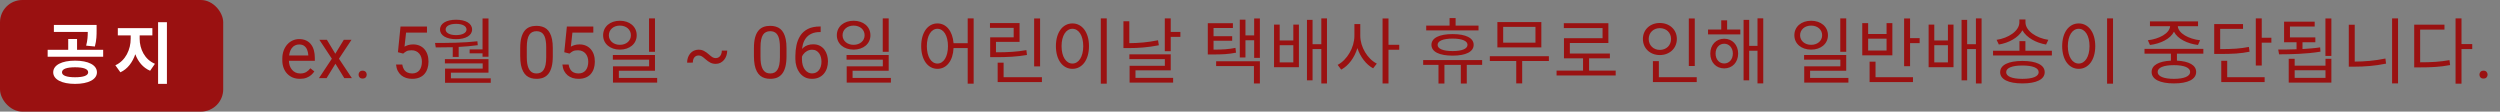 <svg width="224" height="10" viewBox="0 0 224 10" fill="none" xmlns="http://www.w3.org/2000/svg">
<rect x="0" y="0" width="224" height="10" fill="#808080" stroke="none"/>
<rect width="20" height="10" rx="2" fill="#9A1111"/>
<path d="M8.5 4.168C8.656 3.598 8.656 3.13 8.656 2.692V2.236H4.828V2.86H7.864C7.864 3.226 7.846 3.598 7.72 4.09L8.5 4.168ZM6.724 6.922C5.98 6.922 5.554 6.772 5.554 6.478C5.554 6.178 5.98 6.028 6.724 6.028C7.474 6.028 7.9 6.178 7.9 6.478C7.9 6.772 7.474 6.922 6.724 6.922ZM6.724 5.434C5.536 5.434 4.768 5.83 4.768 6.478C4.768 7.12 5.536 7.516 6.724 7.516C7.918 7.516 8.686 7.12 8.686 6.478C8.686 5.83 7.918 5.434 6.724 5.434ZM6.904 4.462V3.496H6.112V4.462H4.27V5.086H9.244V4.462H6.904ZM12.514 3.172H13.653V2.518H10.557V3.172H11.71V3.478C11.71 4.42 11.259 5.434 10.335 5.848L10.786 6.478C11.434 6.184 11.877 5.578 12.123 4.858C12.37 5.524 12.807 6.064 13.45 6.34L13.882 5.716C12.957 5.332 12.514 4.378 12.514 3.478V3.172ZM14.164 1.99V7.516H14.956V1.99H14.164Z" fill="white"/>
<path d="M26.873 7.063C26.634 7.063 26.417 7.023 26.222 6.943C26.029 6.86 25.863 6.745 25.724 6.597C25.586 6.449 25.48 6.273 25.406 6.07C25.332 5.867 25.295 5.645 25.295 5.404V5.27C25.295 4.991 25.336 4.742 25.419 4.524C25.502 4.304 25.614 4.118 25.755 3.966C25.897 3.813 26.058 3.698 26.238 3.62C26.418 3.542 26.604 3.502 26.796 3.502C27.042 3.502 27.253 3.545 27.431 3.629C27.611 3.714 27.758 3.833 27.872 3.985C27.987 4.135 28.071 4.313 28.126 4.518C28.181 4.721 28.209 4.943 28.209 5.185V5.448H25.644V4.969H27.622V4.924C27.613 4.772 27.581 4.624 27.526 4.48C27.474 4.336 27.389 4.218 27.273 4.125C27.156 4.031 26.997 3.985 26.796 3.985C26.663 3.985 26.54 4.013 26.428 4.071C26.316 4.126 26.22 4.208 26.139 4.318C26.059 4.428 25.997 4.562 25.952 4.721C25.908 4.88 25.886 5.063 25.886 5.27V5.404C25.886 5.566 25.908 5.72 25.952 5.864C25.999 6.006 26.065 6.13 26.152 6.238C26.241 6.346 26.348 6.431 26.473 6.492C26.6 6.554 26.744 6.584 26.904 6.584C27.112 6.584 27.287 6.542 27.431 6.457C27.575 6.373 27.701 6.259 27.809 6.118L28.164 6.4C28.09 6.512 27.996 6.619 27.882 6.721C27.768 6.822 27.627 6.905 27.46 6.968C27.295 7.032 27.099 7.063 26.873 7.063ZM29.291 3.566L30.043 4.816L30.805 3.566H31.494L30.37 5.261L31.529 7H30.849L30.056 5.711L29.262 7H28.58L29.735 5.261L28.615 3.566H29.291ZM32.128 6.689C32.128 6.59 32.159 6.506 32.221 6.438C32.284 6.368 32.375 6.333 32.493 6.333C32.612 6.333 32.702 6.368 32.763 6.438C32.827 6.506 32.858 6.59 32.858 6.689C32.858 6.786 32.827 6.869 32.763 6.937C32.702 7.004 32.612 7.038 32.493 7.038C32.375 7.038 32.284 7.004 32.221 6.937C32.159 6.869 32.128 6.786 32.128 6.689ZM36.124 4.801L35.654 4.68L35.886 2.379H38.257V2.922H36.385L36.245 4.178C36.33 4.13 36.436 4.084 36.565 4.042C36.697 4 36.847 3.979 37.016 3.979C37.23 3.979 37.421 4.016 37.591 4.09C37.76 4.162 37.904 4.265 38.022 4.401C38.143 4.536 38.235 4.699 38.298 4.889C38.362 5.08 38.394 5.292 38.394 5.527C38.394 5.75 38.363 5.954 38.301 6.14C38.242 6.326 38.152 6.489 38.032 6.629C37.911 6.766 37.759 6.873 37.575 6.949C37.393 7.025 37.178 7.063 36.93 7.063C36.744 7.063 36.568 7.038 36.4 6.987C36.235 6.934 36.087 6.855 35.956 6.749C35.827 6.641 35.721 6.508 35.639 6.349C35.558 6.189 35.508 6 35.486 5.784H36.045C36.07 5.958 36.121 6.104 36.197 6.222C36.273 6.341 36.373 6.431 36.496 6.492C36.62 6.551 36.765 6.581 36.93 6.581C37.07 6.581 37.194 6.557 37.302 6.508C37.41 6.459 37.501 6.39 37.575 6.299C37.649 6.208 37.705 6.098 37.743 5.969C37.783 5.839 37.803 5.694 37.803 5.534C37.803 5.388 37.783 5.252 37.743 5.127C37.703 5.003 37.642 4.894 37.562 4.801C37.484 4.707 37.388 4.636 37.273 4.585C37.159 4.532 37.028 4.505 36.88 4.505C36.683 4.505 36.534 4.532 36.432 4.585C36.333 4.638 36.23 4.71 36.124 4.801ZM42.079 4.426V4.777H43.236V5.082H43.769V1.657H43.236V4.426H42.079ZM40.864 2.138C41.436 2.138 41.8 2.333 41.8 2.645C41.8 2.944 41.436 3.146 40.864 3.146C40.298 3.146 39.928 2.944 39.928 2.645C39.928 2.333 40.298 2.138 40.864 2.138ZM40.864 3.51C41.728 3.51 42.3 3.178 42.3 2.645C42.3 2.099 41.728 1.768 40.864 1.768C39.999 1.768 39.427 2.099 39.427 2.645C39.427 3.178 39.999 3.51 40.864 3.51ZM40.565 5.102H41.098V4.205C41.663 4.173 42.242 4.127 42.807 4.049L42.775 3.698C41.527 3.841 40.103 3.848 38.979 3.848L39.044 4.25C39.512 4.25 40.025 4.244 40.565 4.231V5.102ZM40.402 7.019V6.513H43.769V5.297H39.863V5.681H43.249V6.149H39.876V7.416H43.971V7.019H40.402ZM49.531 4.321V5.026C49.531 5.405 49.497 5.724 49.429 5.984C49.361 6.245 49.264 6.454 49.137 6.613C49.01 6.771 48.857 6.887 48.677 6.959C48.499 7.029 48.298 7.063 48.074 7.063C47.896 7.063 47.732 7.041 47.582 6.997C47.432 6.952 47.296 6.882 47.175 6.784C47.057 6.685 46.956 6.556 46.871 6.397C46.786 6.238 46.722 6.046 46.677 5.819C46.633 5.593 46.611 5.328 46.611 5.026V4.321C46.611 3.943 46.644 3.625 46.712 3.369C46.782 3.113 46.88 2.908 47.007 2.753C47.134 2.597 47.287 2.485 47.464 2.417C47.644 2.349 47.845 2.315 48.067 2.315C48.247 2.315 48.412 2.338 48.562 2.382C48.715 2.424 48.85 2.493 48.969 2.588C49.087 2.681 49.188 2.806 49.27 2.963C49.355 3.117 49.419 3.307 49.464 3.531C49.508 3.755 49.531 4.019 49.531 4.321ZM48.94 5.121V4.223C48.94 4.016 48.928 3.834 48.902 3.677C48.879 3.518 48.844 3.383 48.797 3.271C48.751 3.159 48.692 3.068 48.62 2.998C48.55 2.928 48.468 2.877 48.375 2.845C48.284 2.812 48.182 2.795 48.067 2.795C47.928 2.795 47.804 2.821 47.696 2.874C47.588 2.925 47.497 3.006 47.423 3.118C47.351 3.231 47.296 3.378 47.258 3.56C47.22 3.742 47.201 3.963 47.201 4.223V5.121C47.201 5.328 47.213 5.511 47.236 5.67C47.261 5.829 47.298 5.966 47.347 6.083C47.396 6.197 47.455 6.291 47.525 6.365C47.594 6.439 47.675 6.494 47.766 6.53C47.859 6.564 47.962 6.581 48.074 6.581C48.218 6.581 48.343 6.554 48.451 6.499C48.559 6.444 48.649 6.358 48.721 6.241C48.795 6.123 48.85 5.972 48.886 5.788C48.922 5.601 48.94 5.379 48.94 5.121ZM51.029 4.801L50.559 4.68L50.791 2.379H53.161V2.922H51.289L51.149 4.178C51.234 4.13 51.341 4.084 51.47 4.042C51.601 4 51.751 3.979 51.92 3.979C52.134 3.979 52.326 4.016 52.495 4.09C52.664 4.162 52.808 4.265 52.926 4.401C53.047 4.536 53.139 4.699 53.203 4.889C53.266 5.08 53.298 5.292 53.298 5.527C53.298 5.75 53.267 5.954 53.206 6.14C53.147 6.326 53.057 6.489 52.936 6.629C52.815 6.766 52.663 6.873 52.479 6.949C52.297 7.025 52.082 7.063 51.835 7.063C51.648 7.063 51.472 7.038 51.305 6.987C51.14 6.934 50.992 6.855 50.86 6.749C50.731 6.641 50.626 6.508 50.543 6.349C50.463 6.189 50.412 6 50.391 5.784H50.949C50.975 5.958 51.025 6.104 51.102 6.222C51.178 6.341 51.277 6.431 51.4 6.492C51.525 6.551 51.67 6.581 51.835 6.581C51.974 6.581 52.098 6.557 52.206 6.508C52.314 6.459 52.405 6.39 52.479 6.299C52.553 6.208 52.609 6.098 52.647 5.969C52.687 5.839 52.708 5.694 52.708 5.534C52.708 5.388 52.687 5.252 52.647 5.127C52.607 5.003 52.547 4.894 52.466 4.801C52.388 4.707 52.292 4.636 52.178 4.585C52.063 4.532 51.932 4.505 51.784 4.505C51.587 4.505 51.438 4.532 51.336 4.585C51.237 4.638 51.134 4.71 51.029 4.801ZM58.687 1.651H58.154V4.641H58.687V1.651ZM54.553 3.159C54.553 2.651 54.975 2.294 55.541 2.294C56.113 2.294 56.529 2.651 56.529 3.159C56.529 3.659 56.113 4.016 55.541 4.016C54.975 4.016 54.553 3.659 54.553 3.159ZM57.049 3.159C57.049 2.385 56.412 1.859 55.541 1.859C54.67 1.859 54.039 2.385 54.039 3.159C54.039 3.925 54.67 4.446 55.541 4.446C56.412 4.446 57.049 3.925 57.049 3.159ZM55.45 6.981V6.337H58.687V4.926H54.91V5.349H58.16V5.941H54.923V7.403H58.882V6.981H55.45ZM64.676 4.534L65.158 4.531C65.158 4.694 65.133 4.847 65.082 4.991C65.034 5.135 64.963 5.262 64.87 5.372C64.779 5.48 64.67 5.565 64.543 5.629C64.418 5.69 64.28 5.721 64.13 5.721C63.946 5.721 63.783 5.684 63.641 5.61C63.502 5.536 63.349 5.427 63.184 5.283C63.076 5.184 62.977 5.106 62.886 5.051C62.795 4.996 62.697 4.969 62.591 4.969C62.483 4.969 62.391 4.995 62.315 5.048C62.239 5.099 62.179 5.172 62.137 5.267C62.097 5.362 62.077 5.477 62.077 5.61L61.566 5.616C61.566 5.451 61.59 5.298 61.639 5.156C61.69 5.014 61.76 4.89 61.851 4.785C61.942 4.679 62.05 4.597 62.175 4.54C62.302 4.481 62.441 4.451 62.591 4.451C62.777 4.451 62.942 4.491 63.086 4.569C63.232 4.647 63.382 4.755 63.537 4.893C63.653 4.998 63.755 5.078 63.841 5.131C63.93 5.181 64.026 5.207 64.13 5.207C64.24 5.207 64.335 5.178 64.416 5.121C64.498 5.064 64.562 4.985 64.606 4.883C64.653 4.781 64.676 4.665 64.676 4.534ZM70.471 4.321V5.026C70.471 5.405 70.438 5.724 70.37 5.984C70.302 6.245 70.205 6.454 70.078 6.613C69.951 6.771 69.797 6.887 69.618 6.959C69.44 7.029 69.239 7.063 69.015 7.063C68.837 7.063 68.673 7.041 68.523 6.997C68.373 6.952 68.237 6.882 68.117 6.784C67.998 6.685 67.896 6.556 67.812 6.397C67.727 6.238 67.663 6.046 67.618 5.819C67.574 5.593 67.552 5.328 67.552 5.026V4.321C67.552 3.943 67.585 3.625 67.653 3.369C67.723 3.113 67.821 2.908 67.948 2.753C68.075 2.597 68.228 2.485 68.405 2.417C68.585 2.349 68.786 2.315 69.008 2.315C69.188 2.315 69.353 2.338 69.503 2.382C69.656 2.424 69.791 2.493 69.91 2.588C70.028 2.681 70.129 2.806 70.211 2.963C70.296 3.117 70.36 3.307 70.405 3.531C70.449 3.755 70.471 4.019 70.471 4.321ZM69.881 5.121V4.223C69.881 4.016 69.868 3.834 69.843 3.677C69.82 3.518 69.785 3.383 69.738 3.271C69.692 3.159 69.632 3.068 69.561 2.998C69.491 2.928 69.409 2.877 69.316 2.845C69.225 2.812 69.123 2.795 69.008 2.795C68.869 2.795 68.745 2.821 68.637 2.874C68.529 2.925 68.438 3.006 68.364 3.118C68.292 3.231 68.237 3.378 68.199 3.56C68.161 3.742 68.142 3.963 68.142 4.223V5.121C68.142 5.328 68.153 5.511 68.177 5.67C68.202 5.829 68.239 5.966 68.288 6.083C68.337 6.197 68.396 6.291 68.466 6.365C68.535 6.439 68.616 6.494 68.707 6.53C68.8 6.564 68.903 6.581 69.015 6.581C69.159 6.581 69.284 6.554 69.392 6.499C69.5 6.444 69.59 6.358 69.662 6.241C69.736 6.123 69.791 5.972 69.827 5.788C69.863 5.601 69.881 5.379 69.881 5.121ZM73.48 2.373H73.531V2.871H73.48C73.169 2.871 72.909 2.922 72.7 3.023C72.49 3.123 72.324 3.257 72.201 3.426C72.079 3.593 71.99 3.782 71.935 3.991C71.882 4.201 71.855 4.413 71.855 4.629V5.308C71.855 5.514 71.88 5.696 71.928 5.854C71.977 6.011 72.043 6.143 72.128 6.251C72.213 6.359 72.308 6.44 72.414 6.495C72.522 6.55 72.634 6.578 72.75 6.578C72.886 6.578 73.006 6.552 73.112 6.502C73.218 6.449 73.307 6.376 73.379 6.283C73.453 6.188 73.509 6.075 73.547 5.946C73.585 5.817 73.604 5.675 73.604 5.521C73.604 5.383 73.587 5.251 73.553 5.124C73.519 4.995 73.468 4.881 73.398 4.781C73.328 4.68 73.24 4.601 73.134 4.543C73.031 4.484 72.907 4.455 72.763 4.455C72.6 4.455 72.448 4.495 72.306 4.575C72.166 4.653 72.051 4.757 71.96 4.886C71.871 5.013 71.82 5.152 71.808 5.302L71.497 5.299C71.526 5.062 71.581 4.86 71.662 4.693C71.744 4.523 71.846 4.386 71.966 4.28C72.089 4.172 72.225 4.094 72.376 4.045C72.528 3.994 72.689 3.969 72.858 3.969C73.089 3.969 73.288 4.012 73.455 4.099C73.622 4.186 73.76 4.302 73.867 4.448C73.975 4.592 74.055 4.755 74.106 4.937C74.158 5.117 74.185 5.302 74.185 5.492C74.185 5.71 74.154 5.915 74.093 6.105C74.031 6.295 73.939 6.463 73.817 6.606C73.696 6.75 73.547 6.862 73.369 6.943C73.191 7.023 72.985 7.063 72.75 7.063C72.501 7.063 72.283 7.013 72.096 6.911C71.91 6.807 71.756 6.67 71.633 6.499C71.51 6.327 71.418 6.137 71.357 5.927C71.296 5.718 71.265 5.505 71.265 5.289V5.013C71.265 4.687 71.298 4.368 71.363 4.055C71.429 3.742 71.542 3.458 71.703 3.204C71.866 2.95 72.091 2.748 72.379 2.598C72.667 2.448 73.034 2.373 73.48 2.373ZM79.627 1.651H79.094V4.641H79.627V1.651ZM75.493 3.159C75.493 2.651 75.916 2.294 76.481 2.294C77.053 2.294 77.469 2.651 77.469 3.159C77.469 3.659 77.053 4.016 76.481 4.016C75.916 4.016 75.493 3.659 75.493 3.159ZM77.99 3.159C77.99 2.385 77.353 1.859 76.481 1.859C75.611 1.859 74.98 2.385 74.98 3.159C74.98 3.925 75.611 4.446 76.481 4.446C77.353 4.446 77.99 3.925 77.99 3.159ZM76.391 6.981V6.337H79.627V4.926H75.851V5.349H79.101V5.941H75.864V7.403H79.823V6.981H76.391ZM83.995 5.694C83.436 5.694 83.046 5.082 83.046 4.133C83.046 3.191 83.436 2.58 83.995 2.58C84.548 2.58 84.938 3.191 84.938 4.133C84.938 5.082 84.548 5.694 83.995 5.694ZM86.706 1.651V3.873H85.438C85.354 2.781 84.782 2.099 83.995 2.099C83.144 2.099 82.539 2.892 82.539 4.133C82.539 5.375 83.144 6.168 83.995 6.168C84.808 6.168 85.386 5.453 85.438 4.309H86.706V7.494H87.239V1.651H86.706ZM93.192 1.657H92.659V5.947H93.192V1.657ZM91.964 4.491C91.067 4.647 90.306 4.686 89.24 4.686V3.75H91.353V2.067H88.701V2.495H90.826V3.347H88.72V5.122H89.188C90.306 5.122 91.086 5.082 92.016 4.926L91.964 4.491ZM89.923 6.915V5.615H89.39V7.351H93.355V6.915H89.923ZM98.632 1.651V7.494H99.165V1.651H98.632ZM96.091 2.099C95.226 2.099 94.609 2.892 94.609 4.133C94.609 5.375 95.226 6.168 96.091 6.168C96.955 6.168 97.573 5.375 97.573 4.133C97.573 2.892 96.955 2.099 96.091 2.099ZM96.091 2.58C96.656 2.58 97.059 3.191 97.059 4.133C97.059 5.082 96.656 5.694 96.091 5.694C95.519 5.694 95.116 5.082 95.116 4.133C95.116 3.191 95.519 2.58 96.091 2.58ZM103.76 3.607C102.837 3.796 102.005 3.861 101.186 3.867V1.904H100.66V4.309H101.115C101.986 4.309 102.85 4.25 103.832 4.056L103.76 3.607ZM101.739 6.304H104.898V4.868H101.193V5.297H104.371V5.895H101.212V7.403H105.112V6.974H101.739V6.304ZM104.898 2.86V1.651H104.365V4.588H104.898V3.301H105.762V2.86H104.898ZM110.696 4.29C110.085 4.413 109.565 4.446 108.733 4.446V3.652H110.403V3.243H108.733V2.509H110.468V2.079H108.219V4.881H108.59C109.526 4.881 110.078 4.855 110.748 4.718L110.696 4.29ZM108.967 5.921H112.353V7.481H112.886V5.492H108.967V5.921ZM112.373 1.657V3.171H111.593V1.761H111.086V5.147H111.593V3.607H112.373V5.186H112.886V1.657H112.373ZM115.882 5.59H114.66V4.049H115.882V5.59ZM115.882 3.627H114.66V2.203H114.153V6.019H116.383V2.203H115.882V3.627ZM118.391 1.651V3.958H117.605V1.78H117.104V7.195H117.605V4.394H118.391V7.481H118.898V1.651H118.391ZM121.881 2.158H121.355V3.204C121.355 4.263 120.692 5.381 119.853 5.811L120.172 6.239C120.828 5.888 121.368 5.16 121.621 4.309C121.888 5.109 122.414 5.791 123.032 6.122L123.363 5.7C122.544 5.29 121.881 4.231 121.881 3.204V2.158ZM125.372 4.016H124.41V1.657H123.877V7.481H124.41V4.458H125.372V4.016ZM132.476 2.294H130.422V1.618H129.882V2.294H127.789V2.723H132.476V2.294ZM131.488 4.016C131.488 4.374 131 4.575 130.155 4.575C129.304 4.575 128.81 4.374 128.81 4.016C128.81 3.666 129.304 3.458 130.155 3.458C131 3.458 131.488 3.666 131.488 4.016ZM128.257 4.016C128.257 4.641 128.966 4.985 130.155 4.985C131.332 4.985 132.04 4.641 132.04 4.016C132.04 3.399 131.332 3.054 130.155 3.054C128.966 3.054 128.257 3.399 128.257 4.016ZM132.801 5.381H127.516V5.811H128.888V7.487H129.421V5.811H130.89V7.487H131.423V5.811H132.801V5.381ZM137.578 3.821H134.685V2.405H137.578V3.821ZM138.104 1.976H134.165V4.244H138.104V1.976ZM138.78 5.037H133.489V5.466H135.855V7.474H136.388V5.466H138.78V5.037ZM142.381 6.324V5.226H144.246V4.796H140.658V3.854H144.11V2.079H140.119V2.515H143.59V3.425H140.132V5.226H141.841V6.324H139.469V6.76H144.766V6.324H142.381ZM151.851 1.657H151.318V5.915H151.851V1.657ZM147.724 3.49C147.724 2.925 148.153 2.522 148.718 2.522C149.297 2.522 149.726 2.925 149.726 3.49C149.726 4.069 149.297 4.471 148.718 4.471C148.153 4.471 147.724 4.069 147.724 3.49ZM150.246 3.49C150.246 2.651 149.589 2.06 148.718 2.06C147.854 2.06 147.204 2.651 147.204 3.49C147.204 4.335 147.854 4.933 148.718 4.933C149.589 4.933 150.246 4.335 150.246 3.49ZM148.634 6.915V5.479H148.101V7.351H152.027V6.915H148.634ZM154.49 5.687C154.035 5.687 153.716 5.316 153.716 4.796C153.716 4.29 154.035 3.919 154.49 3.919C154.938 3.919 155.263 4.29 155.263 4.796C155.263 5.316 154.938 5.687 154.49 5.687ZM154.49 3.47C153.768 3.47 153.242 4.016 153.242 4.796C153.242 5.59 153.768 6.129 154.49 6.129C155.211 6.129 155.738 5.59 155.738 4.796C155.738 4.016 155.211 3.47 154.49 3.47ZM154.75 1.819H154.223V2.645H153.04V3.08H155.933V2.645H154.75V1.819ZM157.473 1.644V4.107H156.726V1.78H156.225V7.195H156.726V4.543H157.473V7.474H157.987V1.644H157.473ZM165.422 1.651H164.889V4.641H165.422V1.651ZM161.288 3.159C161.288 2.651 161.711 2.294 162.276 2.294C162.848 2.294 163.264 2.651 163.264 3.159C163.264 3.659 162.848 4.016 162.276 4.016C161.711 4.016 161.288 3.659 161.288 3.159ZM163.784 3.159C163.784 2.385 163.147 1.859 162.276 1.859C161.405 1.859 160.775 2.385 160.775 3.159C160.775 3.925 161.405 4.446 162.276 4.446C163.147 4.446 163.784 3.925 163.784 3.159ZM162.185 6.981V6.337H165.422V4.926H161.646V5.349H164.896V5.941H161.659V7.403H165.617V6.981H162.185ZM169.036 4.53H167.385V3.464H169.036V4.53ZM169.556 2.073H169.036V3.048H167.385V2.073H166.858V4.959H169.556V2.073ZM168.048 5.524H167.515V7.351H171.402V6.915H168.048V5.524ZM171.142 3.418V1.657H170.609V5.934H171.142V3.867H172V3.418H171.142ZM174.534 5.59H173.312V4.049H174.534V5.59ZM174.534 3.627H173.312V2.203H172.805V6.019H175.035V2.203H174.534V3.627ZM177.043 1.651V3.958H176.257V1.78H175.756V7.195H176.257V4.394H177.043V7.481H177.55V1.651H177.043ZM183.53 3.568C182.49 3.425 181.482 2.775 181.482 2.002V1.742H180.936V2.002C180.936 2.775 179.935 3.425 178.895 3.568L179.097 3.99C179.987 3.841 180.845 3.38 181.209 2.716C181.58 3.38 182.438 3.841 183.328 3.99L183.53 3.568ZM181.209 7.065C180.286 7.065 179.753 6.851 179.753 6.467C179.753 6.083 180.286 5.869 181.209 5.869C182.132 5.869 182.665 6.083 182.665 6.467C182.665 6.851 182.132 7.065 181.209 7.065ZM181.209 5.46C179.961 5.46 179.214 5.817 179.214 6.467C179.214 7.117 179.961 7.474 181.209 7.474C182.457 7.474 183.205 7.117 183.205 6.467C183.205 5.817 182.457 5.46 181.209 5.46ZM181.476 4.543V3.685H180.943V4.543H178.577V4.972H183.848V4.543H181.476ZM188.794 1.651V7.494H189.327V1.651H188.794ZM186.253 2.099C185.388 2.099 184.771 2.892 184.771 4.133C184.771 5.375 185.388 6.168 186.253 6.168C187.117 6.168 187.735 5.375 187.735 4.133C187.735 2.892 187.117 2.099 186.253 2.099ZM186.253 2.58C186.818 2.58 187.221 3.191 187.221 4.133C187.221 5.082 186.818 5.694 186.253 5.694C185.681 5.694 185.278 5.082 185.278 4.133C185.278 3.191 185.681 2.58 186.253 2.58ZM192.636 4.029C193.591 3.913 194.469 3.483 194.787 2.84C195.112 3.483 195.983 3.913 196.939 4.029L197.127 3.607C196.107 3.49 195.177 2.99 195.132 2.346H196.945V1.917H192.636V2.346H194.443C194.397 2.99 193.468 3.49 192.447 3.607L192.636 4.029ZM196.237 6.447C196.237 6.838 195.691 7.065 194.781 7.065C193.864 7.065 193.325 6.838 193.325 6.447C193.325 6.058 193.864 5.837 194.781 5.837C195.691 5.837 196.237 6.058 196.237 6.447ZM197.42 4.809V4.38H192.148V4.809H194.514V5.434C193.429 5.486 192.785 5.843 192.785 6.447C192.785 7.111 193.539 7.474 194.787 7.474C196.029 7.474 196.776 7.111 196.776 6.447C196.776 5.843 196.139 5.486 195.054 5.434V4.809H197.42ZM201.501 4.205C200.741 4.354 200.078 4.4 198.927 4.4V2.587H200.975V2.158H198.394V4.835H198.849C200.071 4.835 200.76 4.796 201.56 4.634L201.501 4.205ZM199.558 5.447H199.025V7.351H202.912V6.915H199.558V5.447ZM202.652 3.38V1.651H202.119V5.869H202.652V3.821H203.516V3.38H202.652ZM207.884 4.244C207.377 4.322 206.844 4.361 206.304 4.394V3.789H207.455V3.353H205.18V2.378H207.396V1.943H204.653V3.789H205.771V4.413C205.186 4.439 204.614 4.439 204.127 4.439L204.205 4.868C205.251 4.862 206.649 4.842 207.916 4.628L207.884 4.244ZM208.365 6.974H205.602V6.298H208.365V6.974ZM208.365 5.882H205.602V5.271H205.069V7.403H208.891V5.271H208.365V5.882ZM208.358 1.657V5.011H208.891V1.657H208.358ZM210.984 2.216H210.451V5.973H210.932C211.861 5.973 212.778 5.908 213.792 5.7L213.733 5.245C212.765 5.44 211.861 5.518 210.984 5.518V2.216ZM214.331 1.651V7.474H214.864V1.651H214.331ZM216.846 2.651H219.024V2.209H216.313V6.038H216.775C217.873 6.038 218.64 5.999 219.531 5.83L219.472 5.388C218.627 5.537 217.88 5.583 216.846 5.583V2.651ZM221.513 3.951H220.551V1.651H220.018V7.494H220.551V4.394H221.513V3.951ZM222.158 6.689C222.158 6.59 222.189 6.506 222.25 6.438C222.314 6.368 222.405 6.333 222.523 6.333C222.642 6.333 222.732 6.368 222.793 6.438C222.856 6.506 222.888 6.59 222.888 6.689C222.888 6.786 222.856 6.869 222.793 6.937C222.732 7.004 222.642 7.038 222.523 7.038C222.405 7.038 222.314 7.004 222.25 6.937C222.189 6.869 222.158 6.786 222.158 6.689Z" fill="#9A1111"/>
</svg>
